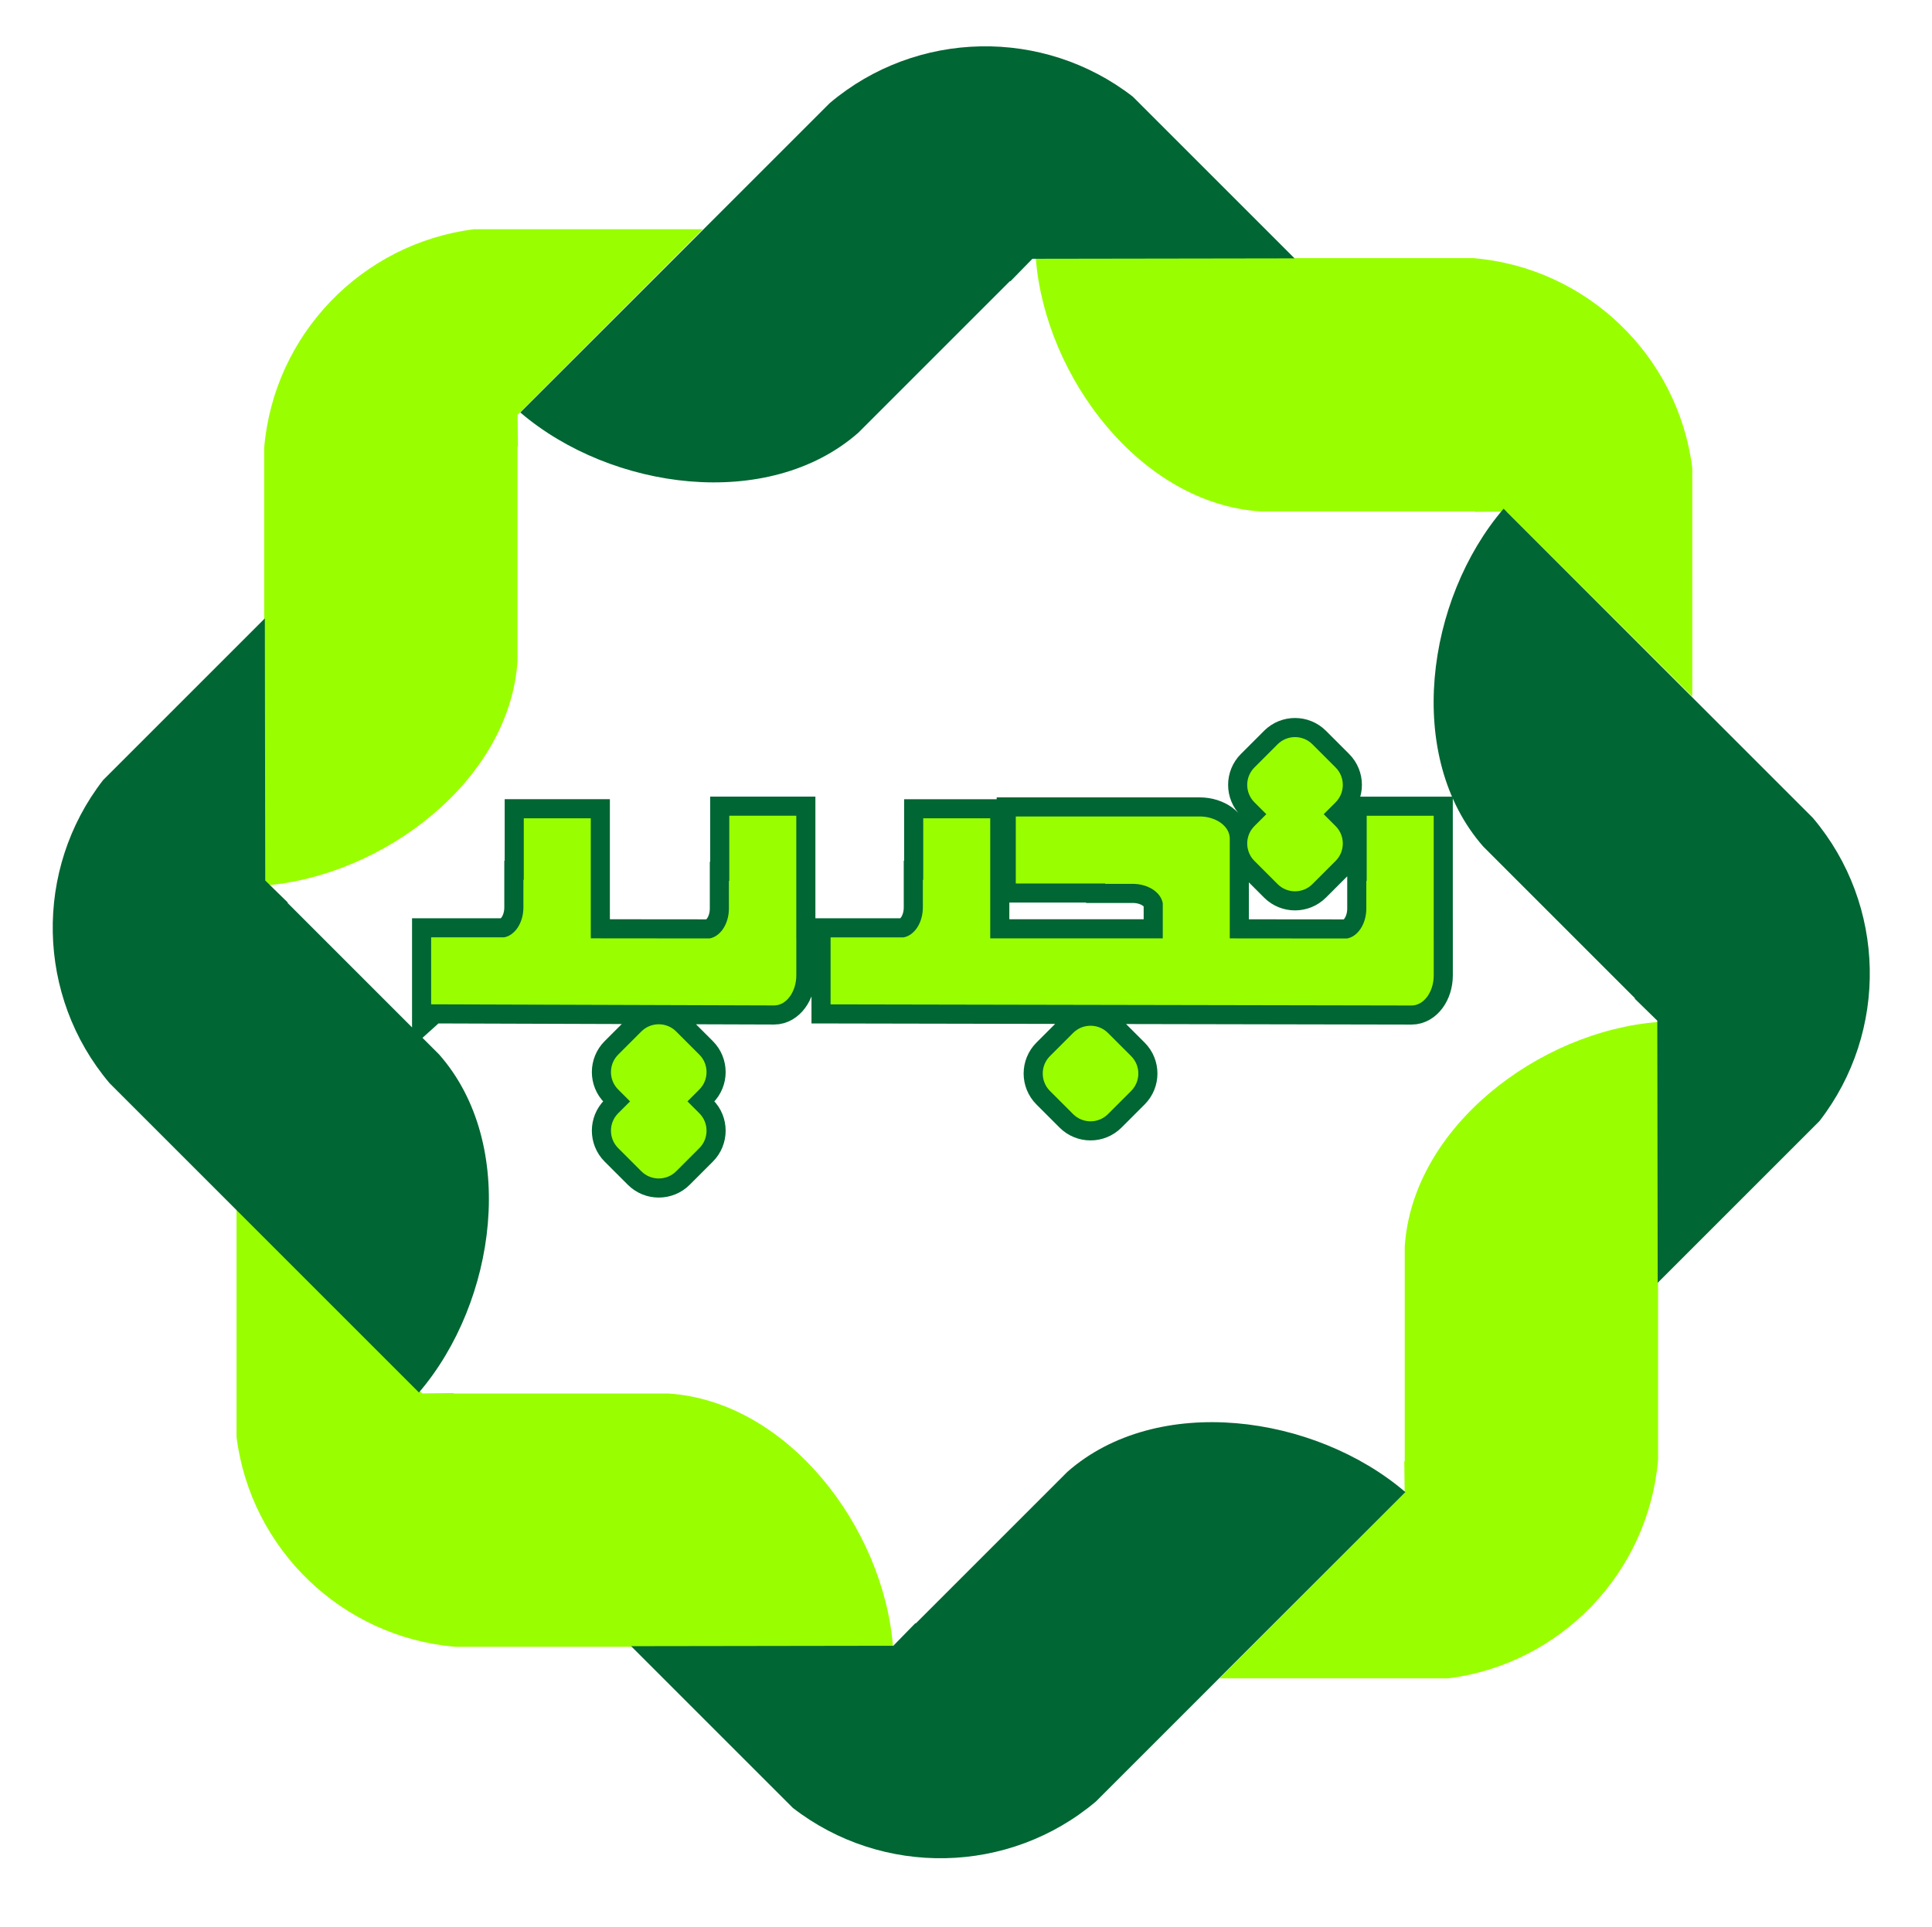 <?xml version="1.0" encoding="UTF-8" standalone="no"?>
<!-- Created with Inkscape (http://www.inkscape.org/) -->

<svg
   xmlns:dc="http://purl.org/dc/elements/1.1/"
   xmlns:cc="http://creativecommons.org/ns#"
   xmlns:rdf="http://www.w3.org/1999/02/22-rdf-syntax-ns#"
   xmlns:svg="http://www.w3.org/2000/svg"
   xmlns="http://www.w3.org/2000/svg"
   xmlns:sodipodi="http://sodipodi.sourceforge.net/DTD/sodipodi-0.dtd"
   xmlns:inkscape="http://www.inkscape.org/namespaces/inkscape"
   width="32"
   height="31.92"
   id="svg2391"
   sodipodi:version="0.32"
   inkscape:version="0.47 r22583"
   version="1.0"
   sodipodi:docname="start-here.svg"
   inkscape:output_extension="org.inkscape.output.svg.inkscape"
   inkscape:export-filename="/media/data/gambar/logo/tajdid/tajdid-logo.png"
   inkscape:export-xdpi="48.439999"
   inkscape:export-ydpi="48.439999">
  <defs
     id="defs2393">
    <inkscape:perspective
       sodipodi:type="inkscape:persp3d"
       inkscape:vp_x="0 : 526.18109 : 1"
       inkscape:vp_y="0 : 1000 : 0"
       inkscape:vp_z="744.09448 : 526.18109 : 1"
       inkscape:persp3d-origin="372.04724 : 350.78739 : 1"
       id="perspective2399" />
    <inkscape:perspective
       id="perspective2526"
       inkscape:persp3d-origin="372.04724 : 350.78739 : 1"
       inkscape:vp_z="744.09448 : 526.18109 : 1"
       inkscape:vp_y="0 : 1000 : 0"
       inkscape:vp_x="0 : 526.18109 : 1"
       sodipodi:type="inkscape:persp3d" />
    <filter
       inkscape:collect="always"
       id="filter3653"
       color-interpolation-filters="sRGB">
      <feGaussianBlur
         inkscape:collect="always"
         stdDeviation="2.593"
         id="feGaussianBlur3655" />
    </filter>
  </defs>
  <sodipodi:namedview
     id="base"
     pagecolor="#ffffff"
     bordercolor="#666666"
     borderopacity="1.0"
     gridtolerance="10000"
     guidetolerance="10"
     objecttolerance="10"
     inkscape:pageopacity="0.0"
     inkscape:pageshadow="2"
     inkscape:zoom="1.4"
     inkscape:cx="70.117563"
     inkscape:cy="88.883951"
     inkscape:document-units="px"
     inkscape:current-layer="layer1"
     showgrid="false"
     inkscape:window-width="1280"
     inkscape:window-height="748"
     inkscape:window-x="0"
     inkscape:window-y="27"
     inkscape:window-maximized="1" />
  <g
     inkscape:label="Layer 1"
     inkscape:groupmode="layer"
     id="layer1"
     transform="translate(-220.22,-814.224)">
    <g
       id="g3657"
       transform="matrix(0.14,0,0,0.14,189.33,727.455)">
      <g
         style="stroke:#ffffff;stroke-width:2.213;filter:url(#filter3653)"
         inkscape:export-ydpi="189.23"
         inkscape:export-xdpi="189.23"
         inkscape:export-filename="/media/data/gambar/logo/tajdid/logo-aseli.png"
         transform="matrix(0.904,0,0,0.904,134.197,491.412)"
         id="g2882">
        <path
           style="fill:#99ff00;fill-rule:evenodd;stroke:#ffffff;stroke-width:2.213"
           id="path122"
           d="m 285.164,361.688 -29.934,10e-4 24.226,-24.301 -0.049,-4.1 0.061,-0.061 0,-28.057 c 1.019,-15.639 17.564,-28.182 33.153,-29.396 l 3.5e-4,57.261 c -1.244,14.857 -12.779,26.797 -27.457,28.653 l 0,0 z m 31.931,-158.445 7.1e-4,29.934 -24.301,-24.226 -4.1,0.049 -0.061,-0.061 -28.057,0 c -15.639,-1.019 -28.182,-17.564 -29.396,-33.153 l 57.261,-3.6e-4 c 14.857,1.244 26.797,12.779 28.653,27.457 l 0,0 z m -159.441,-31.241 29.934,-7.1e-4 -24.226,24.301 0.049,4.1 -0.061,0.061 0,28.057 c -1.019,15.639 -17.564,28.182 -33.153,29.396 l -3.6e-4,-57.261 c 1.244,-14.857 12.779,-26.797 27.457,-28.653 l 0,0 z m -31.073,158.098 -7.1e-4,-29.934 24.301,24.226 4.101,-0.05 0.06,0.06 28.058,10e-4 c 15.639,1.019 28.182,17.563 29.395,33.153 l -57.261,3.5e-4 c -14.857,-1.245 -26.796,-12.779 -28.653,-27.457 l 0,0 z"
           class="fil1" />
        <path
           style="fill:#006633;fill-rule:evenodd;stroke:#ffffff;stroke-width:2.213"
           id="path124"
           d="m 199.387,378.643 -21.167,-21.166 34.314,-0.052 2.864,-2.935 0.085,0 19.84,-19.839 c 11.779,-10.338 32.346,-7.509 44.228,2.657 l -40.489,40.49 c -11.385,9.625 -27.984,9.911 -39.676,0.845 l 0,0 z m 44.497,-223.99 21.167,21.166 -34.313,0.053 -2.865,2.935 -0.086,0 -19.839,19.839 c -11.779,10.338 -32.347,7.508 -44.229,-2.657 l 40.489,-40.49 c 11.385,-9.626 27.984,-9.911 39.676,-0.846 l 0,0 z m 89.854,134.094 -21.166,21.167 -0.053,-34.313 -2.935,-2.865 0,-0.085 -19.839,-19.84 c -10.338,-11.779 -7.508,-32.346 2.657,-44.228 l 40.49,40.489 c 9.625,11.385 9.911,27.984 0.846,39.676 z m -224.618,-44.64 21.166,-21.167 0.053,34.313 2.935,2.865 0,0.085 19.839,19.84 c 10.338,11.779 7.509,32.346 -2.657,44.229 L 109.965,283.783 c -9.625,-11.386 -9.911,-27.984 -0.845,-39.676 l 0,0 z"
           class="fil0" />
        <g
           transform="matrix(3.543,0,0,3.543,-329.15,-4.396)"
           style="fill-rule:evenodd;stroke:#ffffff;stroke-width:0.625"
           id="_150669944">
          <path
             style="fill:#009933;stroke:#ffffff;stroke-width:0.625"
             d="m 135.817,78.425 0,-2.475 2.692,0 c 0.402,-0.069 0.716,-0.539 0.716,-1.105 l 0,-1.022 0.014,0 0,-2.272 2.475,0 0,4.399 0.001,0 0,0.036 4.385,0.004 c 0.402,-0.069 0.716,-0.539 0.716,-1.105 l 0,-1.022 0.014,0 0,-2.407 2.475,0 0,4.534 0.001,0 0,1.361 c 0,0.612 -0.369,1.115 -0.817,1.114 l -12.671,-0.041 0,0 z m 9.468,3.585 0.44,0.44 c 0.354,0.354 0.353,0.932 0,1.286 l -0.857,0.857 c -0.353,0.353 -0.932,0.354 -1.286,0 l -0.857,-0.857 c -0.354,-0.354 -0.354,-0.932 0,-1.286 l 0.44,-0.44 -0.44,-0.44 c -0.354,-0.354 -0.354,-0.932 0,-1.286 l 0.857,-0.857 c 0.354,-0.354 0.932,-0.354 1.286,0 l 0.857,0.857 c 0.354,0.354 0.353,0.932 0,1.286 l -0.44,0.44 z m 15.532,-2.529 0.857,0.857 c 0.354,0.354 0.354,0.932 0,1.286 l -0.857,0.857 c -0.354,0.354 -0.932,0.354 -1.286,0 l -0.857,-0.857 c -0.354,-0.354 -0.354,-0.932 0,-1.286 l 0.857,-0.857 c 0.354,-0.354 0.932,-0.354 1.286,0 z m 7.97,-8.081 0.44,0.44 c 0.354,0.354 0.354,0.932 0,1.286 l -0.857,0.857 c -0.354,0.354 -0.932,0.354 -1.286,0 l -0.857,-0.857 c -0.354,-0.354 -0.354,-0.932 0,-1.286 l 0.44,-0.44 -0.44,-0.44 c -0.354,-0.354 -0.354,-0.932 0,-1.286 l 0.857,-0.857 c 0.354,-0.354 0.932,-0.354 1.286,0 l 0.857,0.857 c 0.354,0.354 0.354,0.932 0,1.286 l -0.44,0.44 z m -3.47,4.586 0,-3.685 c 0,-0.45 -0.501,-0.817 -1.114,-0.817 l -1.361,0 0,0.001 -5.429,0 0,2.475 3.302,0 0,0.014 1.022,0 c 0.566,0 1.037,0.314 1.105,0.716 l 0,1.297 -6.372,0 0,-0.036 -0.001,0 0,-4.399 -2.475,0 0,2.272 -0.014,0 0,1.022 c 0,0.566 -0.314,1.037 -0.716,1.105 l -2.692,0 0,2.475 21.462,0.041 c 0.45,8e-4 0.817,-0.501 0.817,-1.114 l 0,-1.361 -0.001,0 0,-4.534 -2.475,0 0,2.407 -0.014,0 0,1.022 c 0,0.565 -0.314,1.037 -0.716,1.105 l -4.33,-0.004 0,0 z"
             class="fil2 str0"
             id="_189117456" />
          <path
             style="fill:#99ff00;stroke:#ffffff;stroke-width:0.625"
             d="m 135.817,78.425 0,-2.475 2.692,0 c 0.402,-0.069 0.716,-0.539 0.716,-1.105 l 0,-1.022 0.014,0 0,-2.272 2.475,0 0,4.399 0.001,0 0,0.036 4.385,0.004 c 0.402,-0.069 0.716,-0.539 0.716,-1.105 l 0,-1.022 0.014,0 0,-2.407 2.475,0 0,4.534 0.001,0 0,1.361 c 0,0.612 -0.369,1.115 -0.817,1.114 l -12.671,-0.041 0,0 z m 9.468,3.585 0.44,0.44 c 0.354,0.354 0.353,0.932 0,1.286 l -0.857,0.857 c -0.353,0.353 -0.932,0.354 -1.286,0 l -0.857,-0.857 c -0.354,-0.354 -0.354,-0.932 0,-1.286 l 0.44,-0.44 -0.44,-0.44 c -0.354,-0.354 -0.354,-0.932 0,-1.286 l 0.857,-0.857 c 0.354,-0.354 0.932,-0.354 1.286,0 l 0.857,0.857 c 0.354,0.354 0.353,0.932 0,1.286 l -0.44,0.44 z m 15.532,-2.529 0.857,0.857 c 0.354,0.354 0.354,0.932 0,1.286 l -0.857,0.857 c -0.354,0.354 -0.932,0.354 -1.286,0 l -0.857,-0.857 c -0.354,-0.354 -0.354,-0.932 0,-1.286 l 0.857,-0.857 c 0.354,-0.354 0.932,-0.354 1.286,0 z m 7.97,-8.081 0.44,0.44 c 0.354,0.354 0.354,0.932 0,1.286 l -0.857,0.857 c -0.354,0.354 -0.932,0.354 -1.286,0 l -0.857,-0.857 c -0.354,-0.354 -0.354,-0.932 0,-1.286 l 0.44,-0.44 -0.44,-0.44 c -0.354,-0.354 -0.354,-0.932 0,-1.286 l 0.857,-0.857 c 0.354,-0.354 0.932,-0.354 1.286,0 l 0.857,0.857 c 0.354,0.354 0.354,0.932 0,1.286 l -0.44,0.44 z m -3.47,4.586 0,-3.685 c 0,-0.45 -0.501,-0.817 -1.114,-0.817 l -1.361,0 0,0.001 -5.429,0 0,2.475 3.302,0 0,0.014 1.022,0 c 0.566,0 1.037,0.314 1.105,0.716 l 0,1.297 -6.372,0 0,-0.036 -0.001,0 0,-4.399 -2.475,0 0,2.272 -0.014,0 0,1.022 c 0,0.566 -0.314,1.037 -0.716,1.105 l -2.692,0 0,2.475 21.462,0.041 c 0.45,8e-4 0.817,-0.501 0.817,-1.114 l 0,-1.361 -0.001,0 0,-4.534 -2.475,0 0,2.407 -0.014,0 0,1.022 c 0,0.565 -0.314,1.037 -0.716,1.105 l -4.33,-0.004 0,0 z"
             class="fil1"
             id="_188134576" />
        </g>
      </g>
      <g
         id="g2859"
         transform="matrix(0.904,0,0,0.904,134.197,491.412)"
         inkscape:export-filename="/media/data/gambar/logo/tajdid/logo-aseli.png"
         inkscape:export-xdpi="189.23"
         inkscape:export-ydpi="189.23">
        <path
           class="fil1"
           d="m 285.164,361.688 -29.934,10e-4 24.226,-24.301 -0.049,-4.1 0.061,-0.061 0,-28.057 c 1.019,-15.639 17.564,-28.182 33.153,-29.396 l 3.5e-4,57.261 c -1.244,14.857 -12.779,26.797 -27.457,28.653 l 0,0 z m 31.931,-158.445 7.1e-4,29.934 -24.301,-24.226 -4.1,0.049 -0.061,-0.061 -28.057,0 c -15.639,-1.019 -28.182,-17.564 -29.396,-33.153 l 57.261,-3.6e-4 c 14.857,1.244 26.797,12.779 28.653,27.457 l 0,0 z m -159.441,-31.241 29.934,-7.1e-4 -24.226,24.301 0.049,4.1 -0.061,0.061 0,28.057 c -1.019,15.639 -17.564,28.182 -33.153,29.396 l -3.6e-4,-57.261 c 1.244,-14.857 12.779,-26.797 27.457,-28.653 l 0,0 z m -31.073,158.098 -7.1e-4,-29.934 24.301,24.226 4.101,-0.05 0.06,0.06 28.058,10e-4 c 15.639,1.019 28.182,17.563 29.395,33.153 l -57.261,3.5e-4 c -14.857,-1.245 -26.796,-12.779 -28.653,-27.457 l 0,0 z"
           id="path2861"
           style="fill:#99ff00;fill-rule:evenodd" />
        <path
           class="fil0"
           d="m 199.387,378.643 -21.167,-21.166 34.314,-0.052 2.864,-2.935 0.085,0 19.84,-19.839 c 11.779,-10.338 32.346,-7.509 44.228,2.657 l -40.489,40.49 c -11.385,9.625 -27.984,9.911 -39.676,0.845 l 0,0 z m 44.497,-223.99 21.167,21.166 -34.313,0.053 -2.865,2.935 -0.086,0 -19.839,19.839 c -11.779,10.338 -32.347,7.508 -44.229,-2.657 l 40.489,-40.49 c 11.385,-9.626 27.984,-9.911 39.676,-0.846 l 0,0 z m 89.854,134.094 -21.166,21.167 -0.053,-34.313 -2.935,-2.865 0,-0.085 -19.839,-19.84 c -10.338,-11.779 -7.508,-32.346 2.657,-44.228 l 40.49,40.489 c 9.625,11.385 9.911,27.984 0.846,39.676 z m -224.618,-44.64 21.166,-21.167 0.053,34.313 2.935,2.865 0,0.085 19.839,19.84 c 10.338,11.779 7.509,32.346 -2.657,44.229 L 109.965,283.783 c -9.625,-11.386 -9.911,-27.984 -0.845,-39.676 l 0,0 z"
           id="path2863"
           style="fill:#006633;fill-rule:evenodd" />
        <g
           id="g2865"
           style="fill-rule:evenodd"
           transform="matrix(3.543,0,0,3.543,-329.15,-4.396)">
          <path
             id="path2867"
             class="fil2 str0"
             d="m 135.817,78.425 0,-2.475 2.692,0 c 0.402,-0.069 0.716,-0.539 0.716,-1.105 l 0,-1.022 0.014,0 0,-2.272 2.475,0 0,4.399 0.001,0 0,0.036 4.385,0.004 c 0.402,-0.069 0.716,-0.539 0.716,-1.105 l 0,-1.022 0.014,0 0,-2.407 2.475,0 0,4.534 0.001,0 0,1.361 c 0,0.612 -0.369,1.115 -0.817,1.114 l -12.671,-0.041 0,0 z m 9.468,3.585 0.44,0.44 c 0.354,0.354 0.353,0.932 0,1.286 l -0.857,0.857 c -0.353,0.353 -0.932,0.354 -1.286,0 l -0.857,-0.857 c -0.354,-0.354 -0.354,-0.932 0,-1.286 l 0.44,-0.44 -0.44,-0.44 c -0.354,-0.354 -0.354,-0.932 0,-1.286 l 0.857,-0.857 c 0.354,-0.354 0.932,-0.354 1.286,0 l 0.857,0.857 c 0.354,0.354 0.353,0.932 0,1.286 l -0.44,0.44 z m 15.532,-2.529 0.857,0.857 c 0.354,0.354 0.354,0.932 0,1.286 l -0.857,0.857 c -0.354,0.354 -0.932,0.354 -1.286,0 l -0.857,-0.857 c -0.354,-0.354 -0.354,-0.932 0,-1.286 l 0.857,-0.857 c 0.354,-0.354 0.932,-0.354 1.286,0 z m 7.97,-8.081 0.44,0.44 c 0.354,0.354 0.354,0.932 0,1.286 l -0.857,0.857 c -0.354,0.354 -0.932,0.354 -1.286,0 l -0.857,-0.857 c -0.354,-0.354 -0.354,-0.932 0,-1.286 l 0.44,-0.44 -0.44,-0.44 c -0.354,-0.354 -0.354,-0.932 0,-1.286 l 0.857,-0.857 c 0.354,-0.354 0.932,-0.354 1.286,0 l 0.857,0.857 c 0.354,0.354 0.354,0.932 0,1.286 l -0.44,0.44 z m -3.47,4.586 0,-3.685 c 0,-0.45 -0.501,-0.817 -1.114,-0.817 l -1.361,0 0,0.001 -5.429,0 0,2.475 3.302,0 0,0.014 1.022,0 c 0.566,0 1.037,0.314 1.105,0.716 l 0,1.297 -6.372,0 0,-0.036 -0.001,0 0,-4.399 -2.475,0 0,2.272 -0.014,0 0,1.022 c 0,0.566 -0.314,1.037 -0.716,1.105 l -2.692,0 0,2.475 21.462,0.041 c 0.45,8e-4 0.817,-0.501 0.817,-1.114 l 0,-1.361 -0.001,0 0,-4.534 -2.475,0 0,2.407 -0.014,0 0,1.022 c 0,0.565 -0.314,1.037 -0.716,1.105 l -4.33,-0.004 0,0 z"
             style="fill:#009933;stroke:#006633;stroke-width:1.411" />
          <path
             id="path2869"
             class="fil1"
             d="m 135.817,78.425 0,-2.475 2.692,0 c 0.402,-0.069 0.716,-0.539 0.716,-1.105 l 0,-1.022 0.014,0 0,-2.272 2.475,0 0,4.399 0.001,0 0,0.036 4.385,0.004 c 0.402,-0.069 0.716,-0.539 0.716,-1.105 l 0,-1.022 0.014,0 0,-2.407 2.475,0 0,4.534 0.001,0 0,1.361 c 0,0.612 -0.369,1.115 -0.817,1.114 l -12.671,-0.041 0,0 z m 9.468,3.585 0.44,0.44 c 0.354,0.354 0.353,0.932 0,1.286 l -0.857,0.857 c -0.353,0.353 -0.932,0.354 -1.286,0 l -0.857,-0.857 c -0.354,-0.354 -0.354,-0.932 0,-1.286 l 0.44,-0.44 -0.44,-0.44 c -0.354,-0.354 -0.354,-0.932 0,-1.286 l 0.857,-0.857 c 0.354,-0.354 0.932,-0.354 1.286,0 l 0.857,0.857 c 0.354,0.354 0.353,0.932 0,1.286 l -0.44,0.44 z m 15.532,-2.529 0.857,0.857 c 0.354,0.354 0.354,0.932 0,1.286 l -0.857,0.857 c -0.354,0.354 -0.932,0.354 -1.286,0 l -0.857,-0.857 c -0.354,-0.354 -0.354,-0.932 0,-1.286 l 0.857,-0.857 c 0.354,-0.354 0.932,-0.354 1.286,0 z m 7.97,-8.081 0.44,0.44 c 0.354,0.354 0.354,0.932 0,1.286 l -0.857,0.857 c -0.354,0.354 -0.932,0.354 -1.286,0 l -0.857,-0.857 c -0.354,-0.354 -0.354,-0.932 0,-1.286 l 0.44,-0.44 -0.44,-0.44 c -0.354,-0.354 -0.354,-0.932 0,-1.286 l 0.857,-0.857 c 0.354,-0.354 0.932,-0.354 1.286,0 l 0.857,0.857 c 0.354,0.354 0.354,0.932 0,1.286 l -0.44,0.44 z m -3.47,4.586 0,-3.685 c 0,-0.45 -0.501,-0.817 -1.114,-0.817 l -1.361,0 0,0.001 -5.429,0 0,2.475 3.302,0 0,0.014 1.022,0 c 0.566,0 1.037,0.314 1.105,0.716 l 0,1.297 -6.372,0 0,-0.036 -0.001,0 0,-4.399 -2.475,0 0,2.272 -0.014,0 0,1.022 c 0,0.566 -0.314,1.037 -0.716,1.105 l -2.692,0 0,2.475 21.462,0.041 c 0.45,8e-4 0.817,-0.501 0.817,-1.114 l 0,-1.361 -0.001,0 0,-4.534 -2.475,0 0,2.407 -0.014,0 0,1.022 c 0,0.565 -0.314,1.037 -0.716,1.105 l -4.33,-0.004 0,0 z"
             style="fill:#99ff00" />
        </g>
      </g>
    </g>
  </g>
</svg>
